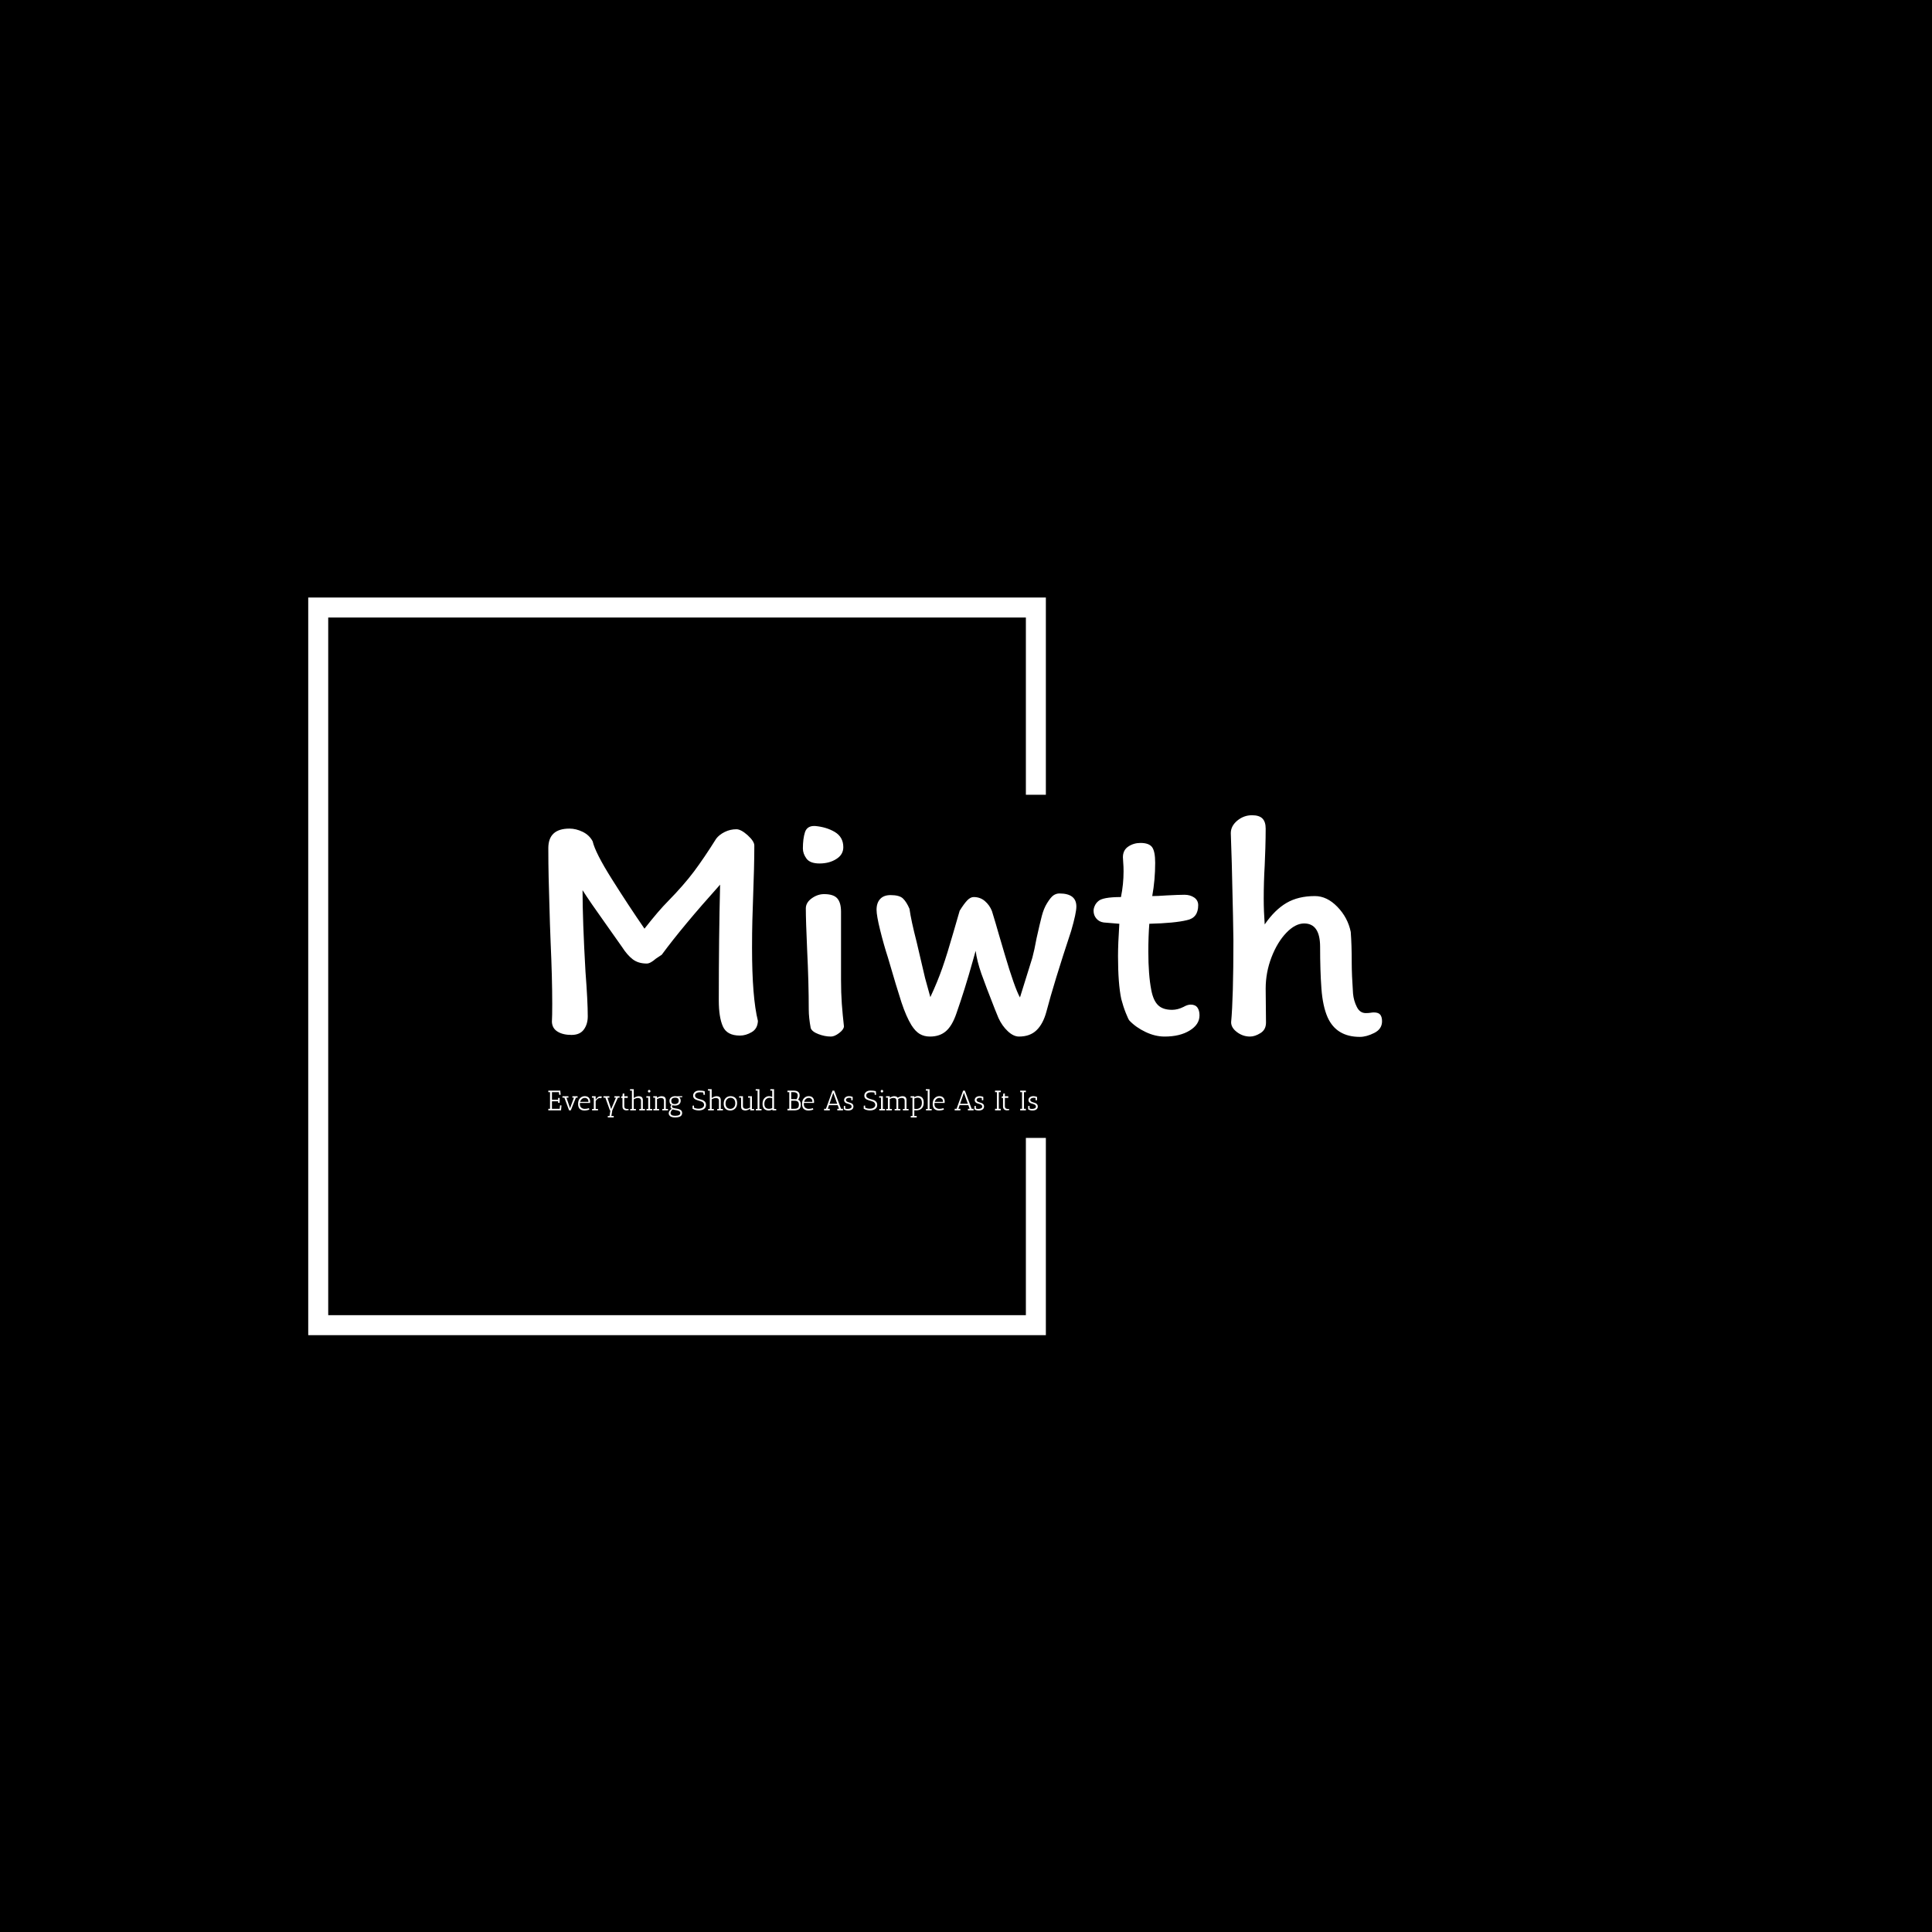 <svg xmlns="http://www.w3.org/2000/svg" version="1.1" xmlns:xlink="http://www.w3.org/1999/xlink" xmlns:svgjs="http://svgjs.dev/svgjs" width="1000" height="1000" viewBox="0 0 1000 1000"><rect width="1000" height="1000" fill="#000000"></rect><g transform="matrix(0.7,0,0,0.7,149.576,282.127)"><svg viewBox="0 0 396 247" data-background-color="#ede7e7" preserveAspectRatio="xMidYMid meet" height="623" width="1000" xmlns="http://www.w3.org/2000/svg" xmlns:xlink="http://www.w3.org/1999/xlink"><g id="tight-bounds" transform="matrix(1,0,0,1,0.24,-0.1)"><svg viewBox="0 0 395.52 247.2" height="247.2" width="395.52"><g><svg></svg></g><g><svg viewBox="0 0 395.52 247.2" height="247.2" width="395.52"><g transform="matrix(1,0,0,1,75.544,79.302)"><svg viewBox="0 0 244.431 88.595" height="88.595" width="244.431"><g><svg viewBox="0 0 244.431 88.595" height="88.595" width="244.431"><g><svg viewBox="0 0 244.431 88.595" height="88.595" width="244.431"><g><svg viewBox="0 0 244.431 88.595" height="88.595" width="244.431"><g><svg viewBox="0 0 244.431 64.978" height="64.978" width="244.431"><g transform="matrix(1,0,0,1,0,0)"><svg width="244.431" viewBox="3.6 -33.75 127.89 34" height="64.978" data-palette-color="#d25754"><path d="M32.45-31.6Q33.15-31.6 34.18-30.68 35.2-29.75 35.2-29.1L35.2-29.1Q35.2-26.05 35-20.75L35-20.75Q34.95-19.45 34.9-17.63 34.85-15.8 34.85-13.4L34.85-13.4Q34.85-5.8 35.75-2.2L35.75-2.2Q35.7-1 34.8-0.48 33.9 0.05 33 0.05L33 0.05Q31 0.05 30.38-1.35 29.75-2.75 29.75-5.35L29.75-5.35Q29.75-15 29.95-23.1L29.95-23.1Q24.2-16.7 21-12.35L21-12.35Q21-12.35 20.1-11.75L20.1-11.75Q19.25-11 18.7-11L18.7-11Q17.4-11 16.55-11.65 15.7-12.3 14.9-13.55L14.9-13.55 12.5-16.95Q10-20.45 8.85-22.25L8.85-22.25Q8.85-17.65 9.3-9.75L9.3-9.75Q9.65-5.2 9.65-2.9L9.65-2.9Q9.65-1.7 9.05-0.88 8.45-0.05 7.15-0.05L7.15-0.05Q5.85-0.05 5.03-0.55 4.2-1.05 4.15-2.05L4.15-2.05Q4.2-2.9 4.2-4.85L4.2-4.85Q4.2-8.75 3.95-14.35L3.95-14.35 3.85-17.05 3.75-20.55Q3.7-22.1 3.65-24.18 3.6-26.25 3.6-28.7L3.6-28.7Q3.6-31.7 6.85-31.7L6.85-31.7Q7.85-31.7 8.88-31.2 9.9-30.7 10.4-29.75L10.4-29.75Q10.8-28 13.35-23.95 15.9-19.9 18.35-16.35L18.35-16.35Q20.55-19.15 21.95-20.55L21.95-20.55Q24.35-23 25.93-25.1 27.5-27.2 29.35-30.15L29.35-30.15Q29.8-30.75 30.65-31.18 31.5-31.6 32.45-31.6L32.45-31.6ZM44.5-32.1Q46.25-31.95 47.55-31.18 48.85-30.4 48.85-28.85L48.85-28.85Q48.85-27.7 47.77-27.03 46.7-26.35 45.2-26.35L45.2-26.35Q43.75-26.35 43.2-27.1 42.65-27.85 42.65-28.65L42.65-28.65Q42.65-30.15 42.97-31.15 43.3-32.15 44.5-32.1L44.5-32.1ZM48.5-18.95L48.5-9.95 48.5-8.5Q48.5-6.55 48.62-4.83 48.75-3.1 48.95-1.35L48.95-1.35Q48.9-0.85 48.2-0.33 47.5 0.2 46.95 0.2L46.95 0.2Q46 0.2 45.02-0.18 44.05-0.55 43.85-1.1L43.85-1.1Q43.55-2.7 43.55-3.95L43.55-3.95Q43.55-8.05 43.3-13.15L43.3-13.15Q43.1-17.65 43.1-19.45L43.1-19.45Q43.1-20.35 44-21 44.9-21.65 45.9-21.65L45.9-21.65Q47.35-21.65 47.92-21 48.5-20.35 48.5-18.95L48.5-18.95ZM77.85-11.9Q78.15-13 78.5-14.9L78.5-14.9Q79-17.15 79.3-18.3 79.6-19.45 80.1-20.25L80.1-20.25Q80.65-21.15 81.07-21.45 81.5-21.75 82-21.75L82-21.75Q84.6-21.75 84.6-19.75L84.6-19.75Q84.6-18.75 83.8-16L83.8-16Q81.15-8 80-3.6L80-3.6Q79.5-1.75 78.5-0.78 77.5 0.2 75.8 0.2L75.8 0.2Q74.95 0.2 74.07-0.63 73.2-1.45 72.65-2.65L72.65-2.65 72.1-4Q70.7-7.55 70.02-9.47 69.35-11.4 69.15-12.95L69.15-12.95 68.7-11.35Q67.5-7.05 66.2-3.35L66.2-3.35Q65.55-1.45 64.6-0.63 63.65 0.2 62.15 0.2L62.15 0.2Q61.25 0.2 60.57-0.2 59.9-0.6 59.3-1.55L59.3-1.55Q58.5-2.85 57.77-5.05 57.05-7.25 55.7-11.9L55.7-11.9Q55.05-13.9 54.5-16.13 53.95-18.35 53.95-19.25L53.95-19.25Q53.95-20.3 54.5-20.9 55.05-21.5 56.1-21.5L56.1-21.5Q57.45-21.5 58-20.98 58.55-20.45 59-19.4L59-19.4Q59.25-17.6 60.1-14.3L60.1-14.3 61.2-9.6Q61.3-9.05 61.8-7.3L61.8-7.3 62.2-5.85Q63.3-8.2 64.05-10.35 64.8-12.5 65.7-15.65L65.7-15.65Q65.75-15.85 66.7-19.1L66.7-19.1Q67.35-20.15 67.85-20.68 68.35-21.2 68.85-21.2L68.85-21.2Q69.85-21.2 70.57-20.58 71.3-19.95 71.65-19.05L71.65-19.05Q72.25-17.1 72.7-15.5L72.7-15.5Q72.9-14.85 73.62-12.38 74.35-9.9 74.95-8.2 75.55-6.5 75.95-5.8L75.95-5.8 77.85-11.9ZM91.19-17.1L88.79-17.3Q88.09-17.4 87.67-17.9 87.24-18.4 87.24-19.1L87.24-19.1Q87.24-19.45 87.42-19.85 87.59-20.25 87.94-20.55L87.94-20.55Q88.59-21.2 91.44-21.2L91.44-21.2Q91.84-23.15 91.84-25.15L91.84-25.15Q91.84-25.9 91.79-26.45 91.74-27 91.74-27.3L91.74-27.3Q91.74-28.4 92.57-28.95 93.39-29.5 94.44-29.5L94.44-29.5Q95.74-29.5 96.22-28.85 96.69-28.2 96.69-26.45L96.69-26.45Q96.69-23.85 96.24-21.35L96.24-21.35Q97.04-21.35 98.44-21.45L98.44-21.45Q100.34-21.55 101.19-21.55L101.19-21.55Q102.04-21.55 102.67-21.13 103.29-20.7 103.29-19.95L103.29-19.95Q103.29-18 101.54-17.65L101.54-17.65Q99.69-17.2 95.79-17.1L95.79-17.1Q95.64-15.15 95.64-12.85L95.64-12.85Q95.64-9.25 96.09-6.95L96.09-6.95Q96.39-5.35 97.12-4.63 97.84-3.9 99.29-3.9L99.29-3.9Q100.14-3.9 101.04-4.35L101.04-4.35Q101.64-4.7 102.14-4.7L102.14-4.7Q102.84-4.7 103.17-4.25 103.49-3.8 103.49-3.05L103.49-3.05Q103.49-1.65 101.99-0.73 100.49 0.2 98.14 0.2L98.14 0.2Q96.69 0.2 95.22-0.5 93.74-1.2 92.74-2.25L92.74-2.25Q92.59-2.4 92.19-3.4 91.79-4.4 91.49-5.55L91.49-5.55Q90.99-7.9 90.99-12.15L90.99-12.15Q90.99-14 91.19-17.1L91.19-17.1ZM113.64-31.7Q113.64-30.4 113.59-28.68 113.54-26.95 113.49-26.05L113.49-26.05Q113.34-23.5 113.34-20.95L113.34-20.95Q113.34-19.05 113.49-17L113.49-17Q115.04-19.25 116.84-20.3 118.64-21.35 121.19-21.35L121.19-21.35Q123.04-21.35 124.64-19.7 126.24-18.05 126.69-15.85L126.69-15.85Q126.84-13.9 126.84-11.1L126.84-11.1Q126.84-9.3 127.04-6.4L127.04-6.4Q127.14-5.3 127.62-4.35 128.09-3.4 128.99-3.4L128.99-3.4Q129.44-3.4 129.72-3.45 129.99-3.5 130.24-3.5L130.24-3.5Q130.94-3.5 131.22-3.15 131.49-2.8 131.49-2.15L131.49-2.15Q131.49-0.95 130.29-0.35 129.09 0.25 128.09 0.25L128.09 0.25Q124.49 0.25 123.14-2.75L123.14-2.75Q122.39-4.45 122.19-7.18 121.99-9.9 121.99-13.55L121.99-13.55Q121.99-17.15 119.54-17.15L119.54-17.15Q118.19-17.15 116.82-15.73 115.44-14.3 114.54-11.98 113.64-9.65 113.64-7.15L113.64-7.15 113.69-1.95Q113.69-0.85 112.84-0.33 111.99 0.2 111.24 0.2L111.24 0.2Q110.14 0.2 109.24-0.48 108.34-1.15 108.34-2L108.34-2Q108.69-5.75 108.69-14.55L108.69-14.55Q108.69-16.15 108.44-26.4L108.44-26.4 108.29-31Q108.29-32.1 109.29-32.93 110.29-33.75 111.54-33.75L111.54-33.75Q112.64-33.75 113.14-33.25 113.64-32.75 113.64-31.7L113.64-31.7Z" opacity="1" transform="matrix(1,0,0,1,0,0)" fill="#ffffff" class="undefined-text-0" data-fill-palette-color="primary" id="text-0"></path></svg></g></svg></g><g transform="matrix(1,0,0,1,0,80.318)"><svg viewBox="0 0 143.506 8.278" height="8.278" width="143.506"><g transform="matrix(1,0,0,1,0,0)"><svg width="143.506" viewBox="2.5 -37.5 866.7 50" height="8.278" data-palette-color="#5a0a1a"><path d="M5.55-32.25L2.5-32.25 2.5-35 23.75-35 23.7-34.7 24.35-27.8 21.85-27.4 21.25-32.25 8.95-32.25 8.95-18.85 19.85-18.85 19.85-22 22.6-22 22.6-13.4 19.85-13.4 19.85-16.1 8.95-16.1 8.95-2.75 22.6-2.75 23.35-9 25.8-8.75 25.05 0 2.5 0 2.5-2.75 5.55-2.75 5.55-32.25ZM47.9-22.5L45.1-22.5 45.1-25 54.3-25 54.3-22.5 51.35-22.5 42.3 0 39.3 0 30.95-22.5 27.55-22.5 27.55-25 38.1-25 38.1-22.5 34.6-22.5 40.95-3.85 47.9-22.5ZM58.39-11.2L58.39-11.2Q58.39-6.75 60.95-4.73 63.49-2.7 66.89-2.7L66.89-2.7Q69.09-2.7 71.42-3.13 73.75-3.55 74.5-3.9L74.5-3.9 75.14-1.55Q74-0.8 71.37-0.3 68.75 0.2 66.57 0.2 64.39 0.2 62.67-0.25 60.95-0.7 59.14-1.85 57.34-3 56.29-5.45 55.24-7.9 55.24-11.45L55.24-11.45Q55.24-18.05 58.64-21.55L58.64-21.55Q62.2-25.2 66.89-25.2 71.59-25.2 74.07-22.6 76.55-20 76.55-15.3L76.55-15.3Q76.55-14.3 76.39-13.15L76.39-13.15 58.55-13.15Q58.39-12.1 58.39-11.2ZM73.55-15.65L73.55-15.65Q73.55-18.75 71.69-20.43 69.84-22.1 67.39-22.1L67.39-22.1Q64.05-22.1 61.84-20.08 59.64-18.05 58.89-15.1L58.89-15.1 73.55-15.1Q73.55-15.4 73.55-15.65ZM86.34-16.75L86.34-2.5 90.49-2.5 90.49 0 79.99 0 79.99-2.5 83.09-2.5 83.09-22.5 79.74-22.5 79.74-25 86.34-25 86.34-18.95Q90.29-24.75 94.09-24.85L94.09-24.85Q94.39-24.85 94.69-24.85L94.69-24.85 97.49-24.5 96.19-21.5Q95.24-21.95 93.74-21.95L93.74-21.95Q90.14-21.9 86.34-16.75L86.34-16.75ZM122.29-22.5L119.54-22.5 119.54-25 128.74-25 128.74-22.5 125.74-22.5 115.79 0 114.14 9.95 118.34 9.95 118.34 12.45 107.79 12.45 107.79 9.95 110.89 9.95 112.44 0 111.59 0 103.49-22.5 100.09-22.5 100.09-25 110.64-25 110.64-22.5 107.19-22.5 113.79-2.35 122.29-22.5ZM142.64-2.45L142.64-2.45 144.59-2.55 144.74-0.55Q144.69-0.55 144.04-0.4L144.04-0.4Q142.54-0.05 140.69-0.05L140.69-0.05Q138.99-0.15 137.59-0.63 136.19-1.1 134.99-2.63 133.79-4.15 133.79-6.55L133.79-6.55 133.79-22.1 131.24-22.1 131.64-24.5 133.84-24.95 134.24-29.75 137.04-30 137.04-25 143.09-25 143.09-22.1 137.04-22.1 137.04-7.4Q137.04-2.45 142.64-2.45ZM173.69 0L163.59 0 163.59-2.5 166.64-2.5 166.64-17.1Q166.64-18.85 165.91-19.95 165.19-21.05 164.04-21.4L164.04-21.4Q162.14-22.05 160.94-21.95L160.94-21.95Q157.69-21.85 153.79-19.65L153.79-19.65 153.79-2.5 157.59-2.5 157.59 0 147.49 0 147.49-2.5 150.54-2.5 150.54-35 147.19-35 147.19-37.5 153.79-37.5 153.79-21.9Q160.34-26.4 165.64-24.7L165.64-24.7Q166.84-24.35 167.71-23.68 168.59-23 169.24-21.65 169.89-20.3 169.89-18.4L169.89-18.4 169.89-2.5 173.69-2.5 173.69 0ZM179.43-22.5L176.08-22.5 176.08-25 182.68-25 182.68-2.5 186.43-2.5 186.43 0 176.33 0 176.33-2.5 179.43-2.5 179.43-22.5ZM180.98-31.7Q179.98-31.7 179.43-32.33 178.88-32.95 178.88-33.98 178.88-35 179.46-35.63 180.03-36.25 181.03-36.25 182.03-36.25 182.66-35.63 183.28-35 183.28-33.93 183.28-32.85 182.63-32.27 181.98-31.7 180.98-31.7ZM191.68-22.5L188.33-22.5 188.33-25 194.93-25 194.93-22.2Q199.03-25 202.78-25.15L202.78-25.15Q206.43-25.15 208.33-23.7L208.33-23.7Q209.18-23.05 209.86-21.68 210.53-20.3 210.53-18.4L210.53-18.4 210.53-2.5 214.38-2.5 214.38 0 204.28 0 204.28-2.5 207.28-2.5 207.28-17.15Q207.28-22 201.58-22L201.58-22Q198.48-21.9 194.93-19.95L194.93-19.95 194.93-2.5 198.68-2.5 198.68 0 188.58 0 188.58-2.5 191.68-2.5 191.68-22.5ZM215.68 5.2L215.68 5.2Q215.68 0.7 221.03-2.7L221.03-2.7Q218.93-4.2 218.93-6.28 218.93-8.35 220.73-9.65L220.73-9.65Q217.03-11.45 217.03-16.95L217.03-16.95Q217.03-20.8 219.93-23 222.83-25.2 227.33-25.2L227.33-25.2Q228.78-25.2 230.28-24.95L230.28-24.95 239.68-25.2 239.58-23.3 234.13-23.3Q236.88-21.25 236.88-17.15 236.88-13.05 234.13-10.8 231.38-8.55 227.03-8.55L227.03-8.55Q224.23-8.55 222.38-9.05L222.38-9.05Q221.43-8.15 221.43-6.75 221.43-5.35 223.15-4.58 224.88-3.8 227.6-3.43 230.33-3.05 231.58-2.78 232.83-2.5 234.48-1.9 236.13-1.3 237.13-0.5L237.13-0.5Q239.48 1.45 239.48 4.7L239.48 4.7Q239.48 6.95 238.43 8.55 237.38 10.15 235.53 11L235.53 11Q232.13 12.5 227.43 12.5L227.43 12.5Q221.18 12.5 218.43 10.35 215.68 8.2 215.68 5.2ZM218.93 4.85L218.93 4.85Q218.93 6.9 220.93 8.25 222.93 9.6 227.03 9.6L227.03 9.6Q236.23 9.6 236.23 4.7L236.23 4.7Q236.23 2.25 234.03 1.2L234.03 1.2Q232.13 0.25 229.83-0.2L229.83-0.2Q224.93-0.9 222.78-1.75L222.78-1.75Q218.93 1.4 218.93 4.85ZM227.18-22.55Q224.08-22.55 222.18-21.13 220.28-19.7 220.28-16.88 220.28-14.05 221.75-12.63 223.23-11.2 226.48-11.2 229.73-11.2 231.6-12.83 233.48-14.45 233.48-17.25L233.48-17.25Q233.48-22.55 227.18-22.55L227.18-22.55ZM268.52-2.95L268.52-2.95Q274.07-2.95 276.77-5.75L276.77-5.75Q278.32-7.35 278.32-9.55 278.32-11.75 277.25-13.18 276.17-14.6 274.47-15.38 272.77-16.15 270.7-16.73 268.62-17.3 266.55-17.95 264.47-18.6 262.77-19.5 261.07-20.4 260-22.05 258.92-23.7 258.92-26L258.92-26Q258.92-30 261.92-32.55 264.92-35.1 269.87-35.1 274.82-35.1 279.17-34.1L279.17-34.1 279.17-34.05 279.32-34.05 279.87-27.8 277.42-27.4 276.87-31.6Q274.07-32.1 270.7-32.1 267.32-32.1 264.82-30.63 262.32-29.15 262.32-26.45 262.32-23.75 264.32-22.35 266.32-20.95 269.17-20.23 272.02-19.5 274.87-18.6 277.72-17.7 279.72-15.5 281.72-13.3 281.72-9.7L281.72-9.7Q281.72-4.85 278.12-2.4 274.52 0.05 269.17 0.05L269.17 0.05Q262.42 0.05 257.87-3L257.87-3 257.92-8.3 260.37-8.55 260.47-4.75Q264.27-2.95 268.52-2.95ZM311.67 0L301.57 0 301.57-2.5 304.62-2.5 304.62-17.1Q304.62-18.85 303.9-19.95 303.17-21.05 302.02-21.4L302.02-21.4Q300.12-22.05 298.92-21.95L298.92-21.95Q295.67-21.85 291.77-19.65L291.77-19.65 291.77-2.5 295.57-2.5 295.57 0 285.47 0 285.47-2.5 288.52-2.5 288.52-35 285.17-35 285.17-37.5 291.77-37.5 291.77-21.9Q298.32-26.4 303.62-24.7L303.62-24.7Q304.82-24.35 305.7-23.68 306.57-23 307.22-21.65 307.87-20.3 307.87-18.4L307.87-18.4 307.87-2.5 311.67-2.5 311.67 0ZM324.74 0.2Q319.52 0.2 316.29-2.8 313.07-5.8 313.07-11.98 313.07-18.15 316.49-21.68 319.92-25.2 325.12-25.2 330.32-25.2 333.57-22.2 336.82-19.2 336.82-13.03 336.82-6.85 333.39-3.33 329.97 0.2 324.74 0.2ZM325.04-22.3Q321.32-22.3 318.82-19.6 316.32-16.9 316.32-12.28 316.32-7.65 318.69-5.18 321.07-2.7 324.82-2.7 328.57-2.7 331.07-5.38 333.57-8.05 333.57-12.68 333.57-17.3 331.17-19.8 328.77-22.3 325.04-22.3ZM360.27 0L359.77-2.9Q355.22 0.15 351.17 0.15L351.17 0.15Q349.47 0.15 347.17-0.7L347.17-0.7Q345.67-1.25 344.77-2.78 343.87-4.3 343.87-6.6L343.87-6.6 343.87-22.5 340.37-22.5 340.37-25 347.12-25 347.12-7.6Q347.12-5.85 347.87-4.73 348.62-3.6 349.77-3.25L349.77-3.25Q351.67-2.65 352.82-2.75L352.82-2.75Q355.82-2.8 359.77-4.9L359.77-4.9 359.77-22.5 356.27-22.5 356.27-25 363.02-25 363.02-2.5 366.87-2.5 366.87 0 360.27 0ZM373.06-35L369.71-35 369.71-37.5 376.31-37.5 376.31-2.5 380.06-2.5 380.06 0 369.96 0 369.96-2.5 373.06-2.5 373.06-35ZM385.71-1.85L385.71-1.85Q383.96-3 382.89-5.48 381.81-7.95 381.81-11.5L381.81-11.5Q381.81-18.05 385.16-21.5L385.16-21.5Q388.71-25.2 393.26-25.2L393.26-25.2Q396.06-25.2 398.96-23.75L398.96-23.75 398.96-35 395.61-35 395.61-37.5 402.21-37.5 402.21-2.5 406.06-2.5 406.06 0 399.46 0 399.06-1.6Q396.21 0.2 392.51 0.2 388.81 0.2 385.71-1.85ZM398.96-4.05L398.96-4.05 398.96-21.6Q396.66-22.3 394.61-22.3L394.61-22.3Q390.31-22.3 387.69-19.48 385.06-16.65 385.06-11.55L385.06-11.55Q385.06-8.85 385.84-6.98 386.61-5.1 387.91-4.2L387.91-4.2Q390.16-2.7 393.16-2.7 396.16-2.7 398.96-4.05ZM429.21-32.25L425.96-32.25 425.96-35 436.71-35Q447.51-35 447.51-26.55L447.51-26.55Q447.51-23 444.81-18.9L444.81-18.9Q449.56-16.95 449.56-10.35L449.56-10.35Q449.56-4.45 446.58-2.23 443.61 0 437.46 0L437.46 0 425.96 0 425.96-2.75 429.21-2.75 429.21-32.25ZM438.46-17.15L438.46-17.15 432.61-17.15 432.61-2.75 437.21-2.75Q439.51-2.75 440.96-3 442.41-3.25 443.71-4L443.71-4Q446.16-5.35 446.16-10.15L446.16-10.15Q446.16-13.95 444.23-15.55 442.31-17.15 438.46-17.15ZM432.61-19.9L438.71-19.9Q440.56-19.9 441.91-19.7L441.91-19.7Q444.11-23.15 444.11-26.25L444.11-26.25Q444.11-32.25 436.46-32.25L436.46-32.25 432.61-32.25 432.61-19.9ZM454.95-11.2L454.95-11.2Q454.95-6.75 457.5-4.73 460.05-2.7 463.45-2.7L463.45-2.7Q465.65-2.7 467.98-3.13 470.3-3.55 471.05-3.9L471.05-3.9 471.7-1.55Q470.55-0.8 467.93-0.3 465.3 0.2 463.13 0.2 460.95 0.2 459.23-0.25 457.5-0.7 455.7-1.85 453.9-3 452.85-5.45 451.8-7.9 451.8-11.45L451.8-11.45Q451.8-18.05 455.2-21.55L455.2-21.55Q458.75-25.2 463.45-25.2 468.15-25.2 470.63-22.6 473.1-20 473.1-15.3L473.1-15.3Q473.1-14.3 472.95-13.15L472.95-13.15 455.1-13.15Q454.95-12.1 454.95-11.2ZM470.1-15.65L470.1-15.65Q470.1-18.75 468.25-20.43 466.4-22.1 463.95-22.1L463.95-22.1Q460.6-22.1 458.4-20.08 456.2-18.05 455.45-15.1L455.45-15.1 470.1-15.1Q470.1-15.4 470.1-15.65ZM524.3 0L514.2 0 514.2-2.75 517.25-2.75 514.95-9.25 499.55-9.25 497.3-2.75 500.9-2.75 500.9 0 490.8 0 490.8-2.75 494.1-2.75 505.75-35 508.8-35 520.85-2.75 524.3-2.75 524.3 0ZM514.05-11.75L507.1-31.2 500.4-11.75 514.05-11.75ZM528.14-8.05L528.39-3.25Q530.5-2.6 531.77-2.6 533.04-2.6 533.45-2.65L533.45-2.65Q536.04-2.7 537.79-3.75 539.54-4.8 539.54-6.7 539.54-8.6 538.17-9.65 536.79-10.7 534.85-11.25 532.89-11.8 530.95-12.45 529-13.1 527.62-14.5 526.25-15.9 526.25-18.15L526.25-18.15Q526.25-21.35 528.7-23.28 531.14-25.2 534.89-25.2L534.89-25.2Q537.7-25.2 540.54-24.2L540.54-24.2 541.45-23.85 541.45-18.1 539-17.75 538.79-22Q536.79-22.3 535.45-22.3L535.45-22.3Q532.7-22.3 531.1-21.23 529.5-20.15 529.5-18.48 529.5-16.8 530.87-15.85 532.25-14.9 534.2-14.35 536.14-13.8 538.1-13.13 540.04-12.45 541.42-10.93 542.79-9.4 542.79-6.95L542.79-6.95Q542.79-3.65 540.32-1.73 537.85 0.2 533.29 0.2 528.75 0.2 525.75-1.95L525.75-1.95 525.75-7.7 528.14-8.05ZM571.64-2.95L571.64-2.95Q577.19-2.95 579.89-5.75L579.89-5.75Q581.44-7.35 581.44-9.55 581.44-11.75 580.36-13.18 579.29-14.6 577.59-15.38 575.89-16.15 573.81-16.73 571.74-17.3 569.66-17.95 567.59-18.6 565.89-19.5 564.19-20.4 563.11-22.05 562.04-23.7 562.04-26L562.04-26Q562.04-30 565.04-32.55 568.04-35.1 572.99-35.1 577.94-35.1 582.29-34.1L582.29-34.1 582.29-34.05 582.44-34.05 582.99-27.8 580.54-27.4 579.99-31.6Q577.19-32.1 573.81-32.1 570.44-32.1 567.94-30.63 565.44-29.15 565.44-26.45 565.44-23.75 567.44-22.35 569.44-20.95 572.29-20.23 575.14-19.5 577.99-18.6 580.84-17.7 582.84-15.5 584.84-13.3 584.84-9.7L584.84-9.7Q584.84-4.85 581.24-2.4 577.64 0.05 572.29 0.05L572.29 0.05Q565.54 0.05 560.99-3L560.99-3 561.04-8.3 563.49-8.55 563.59-4.75Q567.39-2.95 571.64-2.95ZM591.64-22.5L588.29-22.5 588.29-25 594.89-25 594.89-2.5 598.64-2.5 598.64 0 588.54 0 588.54-2.5 591.64-2.5 591.64-22.5ZM593.19-31.7Q592.19-31.7 591.64-32.33 591.09-32.95 591.09-33.98 591.09-35 591.66-35.63 592.24-36.25 593.24-36.25 594.24-36.25 594.86-35.63 595.49-35 595.49-33.93 595.49-32.85 594.84-32.27 594.19-31.7 593.19-31.7ZM625.88 0L615.78 0 615.78-2.5 618.88-2.5 618.88-17.2Q618.88-22.05 613.48-22.05L613.48-22.05Q610.63-22 607.08-20.15L607.08-20.15 607.08-2.5 610.88-2.5 610.88 0 600.78 0 600.78-2.5 603.83-2.5 603.83-22.5 600.53-22.5 600.53-25 607.13-25 607.13-22.5 607.08-22.5 607.08-22.35Q611.23-24.95 614.68-25.15L614.68-25.15Q619.43-25.15 621.13-22.45L621.13-22.45Q625.48-24.95 629.33-25.15L629.33-25.15Q632.83-25.15 634.63-23.7L634.63-23.7Q635.48-23.05 636.11-21.68 636.73-20.3 636.73-18.4L636.73-18.4 636.73-2.5 640.43-2.5 640.43 0 630.33 0 630.33-2.5 633.48-2.5 633.48-17.15Q633.48-22.05 628.13-22.05L628.13-22.05Q625.23-22 621.98-20.25L621.98-20.25Q622.13-19.4 622.13-18.4L622.13-18.4 622.13-2.5 625.88-2.5 625.88 0ZM647.33-22.5L643.98-22.5 643.98-25 650.58-25 650.58-23.15Q653.73-25.45 657.28-25.45L657.28-25.45Q660.68-25.45 663.68-23.35L663.68-23.35Q665.28-22.2 666.26-19.75 667.23-17.3 667.23-13.8L667.23-13.8Q667.23-7.15 663.93-3.8L663.93-3.8Q660.18 0 654.23 0L654.23 0Q652.48 0 650.58-0.25L650.58-0.25 650.58 10 654.83 10 654.83 12.5 644.23 12.5 644.23 10 647.33 10 647.33-22.5ZM650.58-21.1L650.58-21.1 650.58-2.8Q652.03-2.45 653.73-2.45L653.73-2.45Q658.68-2.45 661.33-5.35 663.98-8.25 663.98-13.55L663.98-13.55Q663.98-19.7 660.38-21.6L660.38-21.6Q658.63-22.55 656.33-22.55 654.03-22.55 650.58-21.1ZM674.33-35L670.98-35 670.98-37.5 677.58-37.5 677.58-2.5 681.33-2.5 681.33 0 671.23 0 671.23-2.5 674.33-2.5 674.33-35ZM686.23-11.2L686.23-11.2Q686.23-6.75 688.78-4.73 691.33-2.7 694.73-2.7L694.73-2.7Q696.93-2.7 699.25-3.13 701.58-3.55 702.33-3.9L702.33-3.9 702.98-1.55Q701.83-0.8 699.2-0.3 696.58 0.2 694.4 0.2 692.23 0.2 690.5-0.25 688.78-0.7 686.98-1.85 685.18-3 684.13-5.45 683.08-7.9 683.08-11.45L683.08-11.45Q683.08-18.05 686.48-21.55L686.48-21.55Q690.03-25.2 694.73-25.2 699.43-25.2 701.9-22.6 704.38-20 704.38-15.3L704.38-15.3Q704.38-14.3 704.23-13.15L704.23-13.15 686.38-13.15Q686.23-12.1 686.23-11.2ZM701.38-15.65L701.38-15.65Q701.38-18.75 699.53-20.43 697.68-22.1 695.23-22.1L695.23-22.1Q691.88-22.1 689.68-20.08 687.48-18.05 686.73-15.1L686.73-15.1 701.38-15.1Q701.38-15.4 701.38-15.65ZM755.57 0L745.47 0 745.47-2.75 748.52-2.75 746.22-9.25 730.82-9.25 728.57-2.75 732.17-2.75 732.17 0 722.07 0 722.07-2.75 725.37-2.75 737.02-35 740.07-35 752.12-2.75 755.57-2.75 755.57 0ZM745.32-11.75L738.37-31.2 731.67-11.75 745.32-11.75ZM759.42-8.05L759.67-3.25Q761.77-2.6 763.04-2.6 764.32-2.6 764.72-2.65L764.72-2.65Q767.32-2.7 769.07-3.75 770.82-4.8 770.82-6.7 770.82-8.6 769.44-9.65 768.07-10.7 766.12-11.25 764.17-11.8 762.22-12.45 760.27-13.1 758.89-14.5 757.52-15.9 757.52-18.15L757.52-18.15Q757.52-21.35 759.97-23.28 762.42-25.2 766.17-25.2L766.17-25.2Q768.97-25.2 771.82-24.2L771.82-24.2 772.72-23.85 772.72-18.1 770.27-17.75 770.07-22Q768.07-22.3 766.72-22.3L766.72-22.3Q763.97-22.3 762.37-21.23 760.77-20.15 760.77-18.48 760.77-16.8 762.14-15.85 763.52-14.9 765.47-14.35 767.42-13.8 769.37-13.13 771.32-12.45 772.69-10.93 774.07-9.4 774.07-6.95L774.07-6.95Q774.07-3.65 771.59-1.73 769.12 0.2 764.57 0.2 760.02 0.2 757.02-1.95L757.02-1.95 757.02-7.7 759.42-8.05ZM796.81-32.25L793.51-32.25 793.51-35 803.61-35 803.61-32.25 800.21-32.25 800.21-2.75 803.61-2.75 803.61 0 793.51 0 793.51-2.75 796.81-2.75 796.81-32.25ZM816.51-2.45L816.51-2.45 818.46-2.55 818.61-0.55Q818.56-0.55 817.91-0.4L817.91-0.4Q816.41-0.05 814.56-0.05L814.56-0.05Q812.86-0.15 811.46-0.63 810.06-1.1 808.86-2.63 807.66-4.15 807.66-6.55L807.66-6.55 807.66-22.1 805.11-22.1 805.51-24.5 807.71-24.95 808.11-29.75 810.91-30 810.91-25 816.96-25 816.96-22.1 810.91-22.1 810.91-7.4Q810.91-2.45 816.51-2.45ZM841.36-32.25L838.06-32.25 838.06-35 848.16-35 848.16-32.25 844.76-32.25 844.76-2.75 848.16-2.75 848.16 0 838.06 0 838.06-2.75 841.36-2.75 841.36-32.25ZM854.55-8.05L854.8-3.25Q856.9-2.6 858.18-2.6 859.45-2.6 859.85-2.65L859.85-2.65Q862.45-2.7 864.2-3.75 865.95-4.8 865.95-6.7 865.95-8.6 864.58-9.65 863.2-10.7 861.25-11.25 859.3-11.8 857.35-12.45 855.4-13.1 854.03-14.5 852.65-15.9 852.65-18.15L852.65-18.15Q852.65-21.35 855.1-23.28 857.55-25.2 861.3-25.2L861.3-25.2Q864.1-25.2 866.95-24.2L866.95-24.2 867.85-23.85 867.85-18.1 865.4-17.75 865.2-22Q863.2-22.3 861.85-22.3L861.85-22.3Q859.1-22.3 857.5-21.23 855.9-20.15 855.9-18.48 855.9-16.8 857.28-15.85 858.65-14.9 860.6-14.35 862.55-13.8 864.5-13.13 866.45-12.45 867.83-10.93 869.2-9.4 869.2-6.95L869.2-6.95Q869.2-3.65 866.73-1.73 864.25 0.2 859.7 0.2 855.15 0.2 852.15-1.95L852.15-1.95 852.15-7.7 854.55-8.05Z" opacity="1" transform="matrix(1,0,0,1,0,0)" fill="#ffffff" class="undefined-text-1" data-fill-palette-color="secondary" id="text-1"></path></svg></g></svg></g></svg></g></svg></g></svg></g></svg></g><path d="M221.413 73.302L221.413 15.477 5.168 15.477 5.168 231.723 221.413 231.723 221.413 173.898 215.553 173.898 215.553 225.863 11.028 225.863 11.028 21.337 215.553 21.337 215.553 73.302Z" fill="#ffffff" stroke="transparent" data-fill-palette-color="primary"></path></svg></g><defs></defs></svg><rect width="395.52" height="247.2" fill="none" stroke="none" visibility="hidden"></rect></g></svg></g></svg>